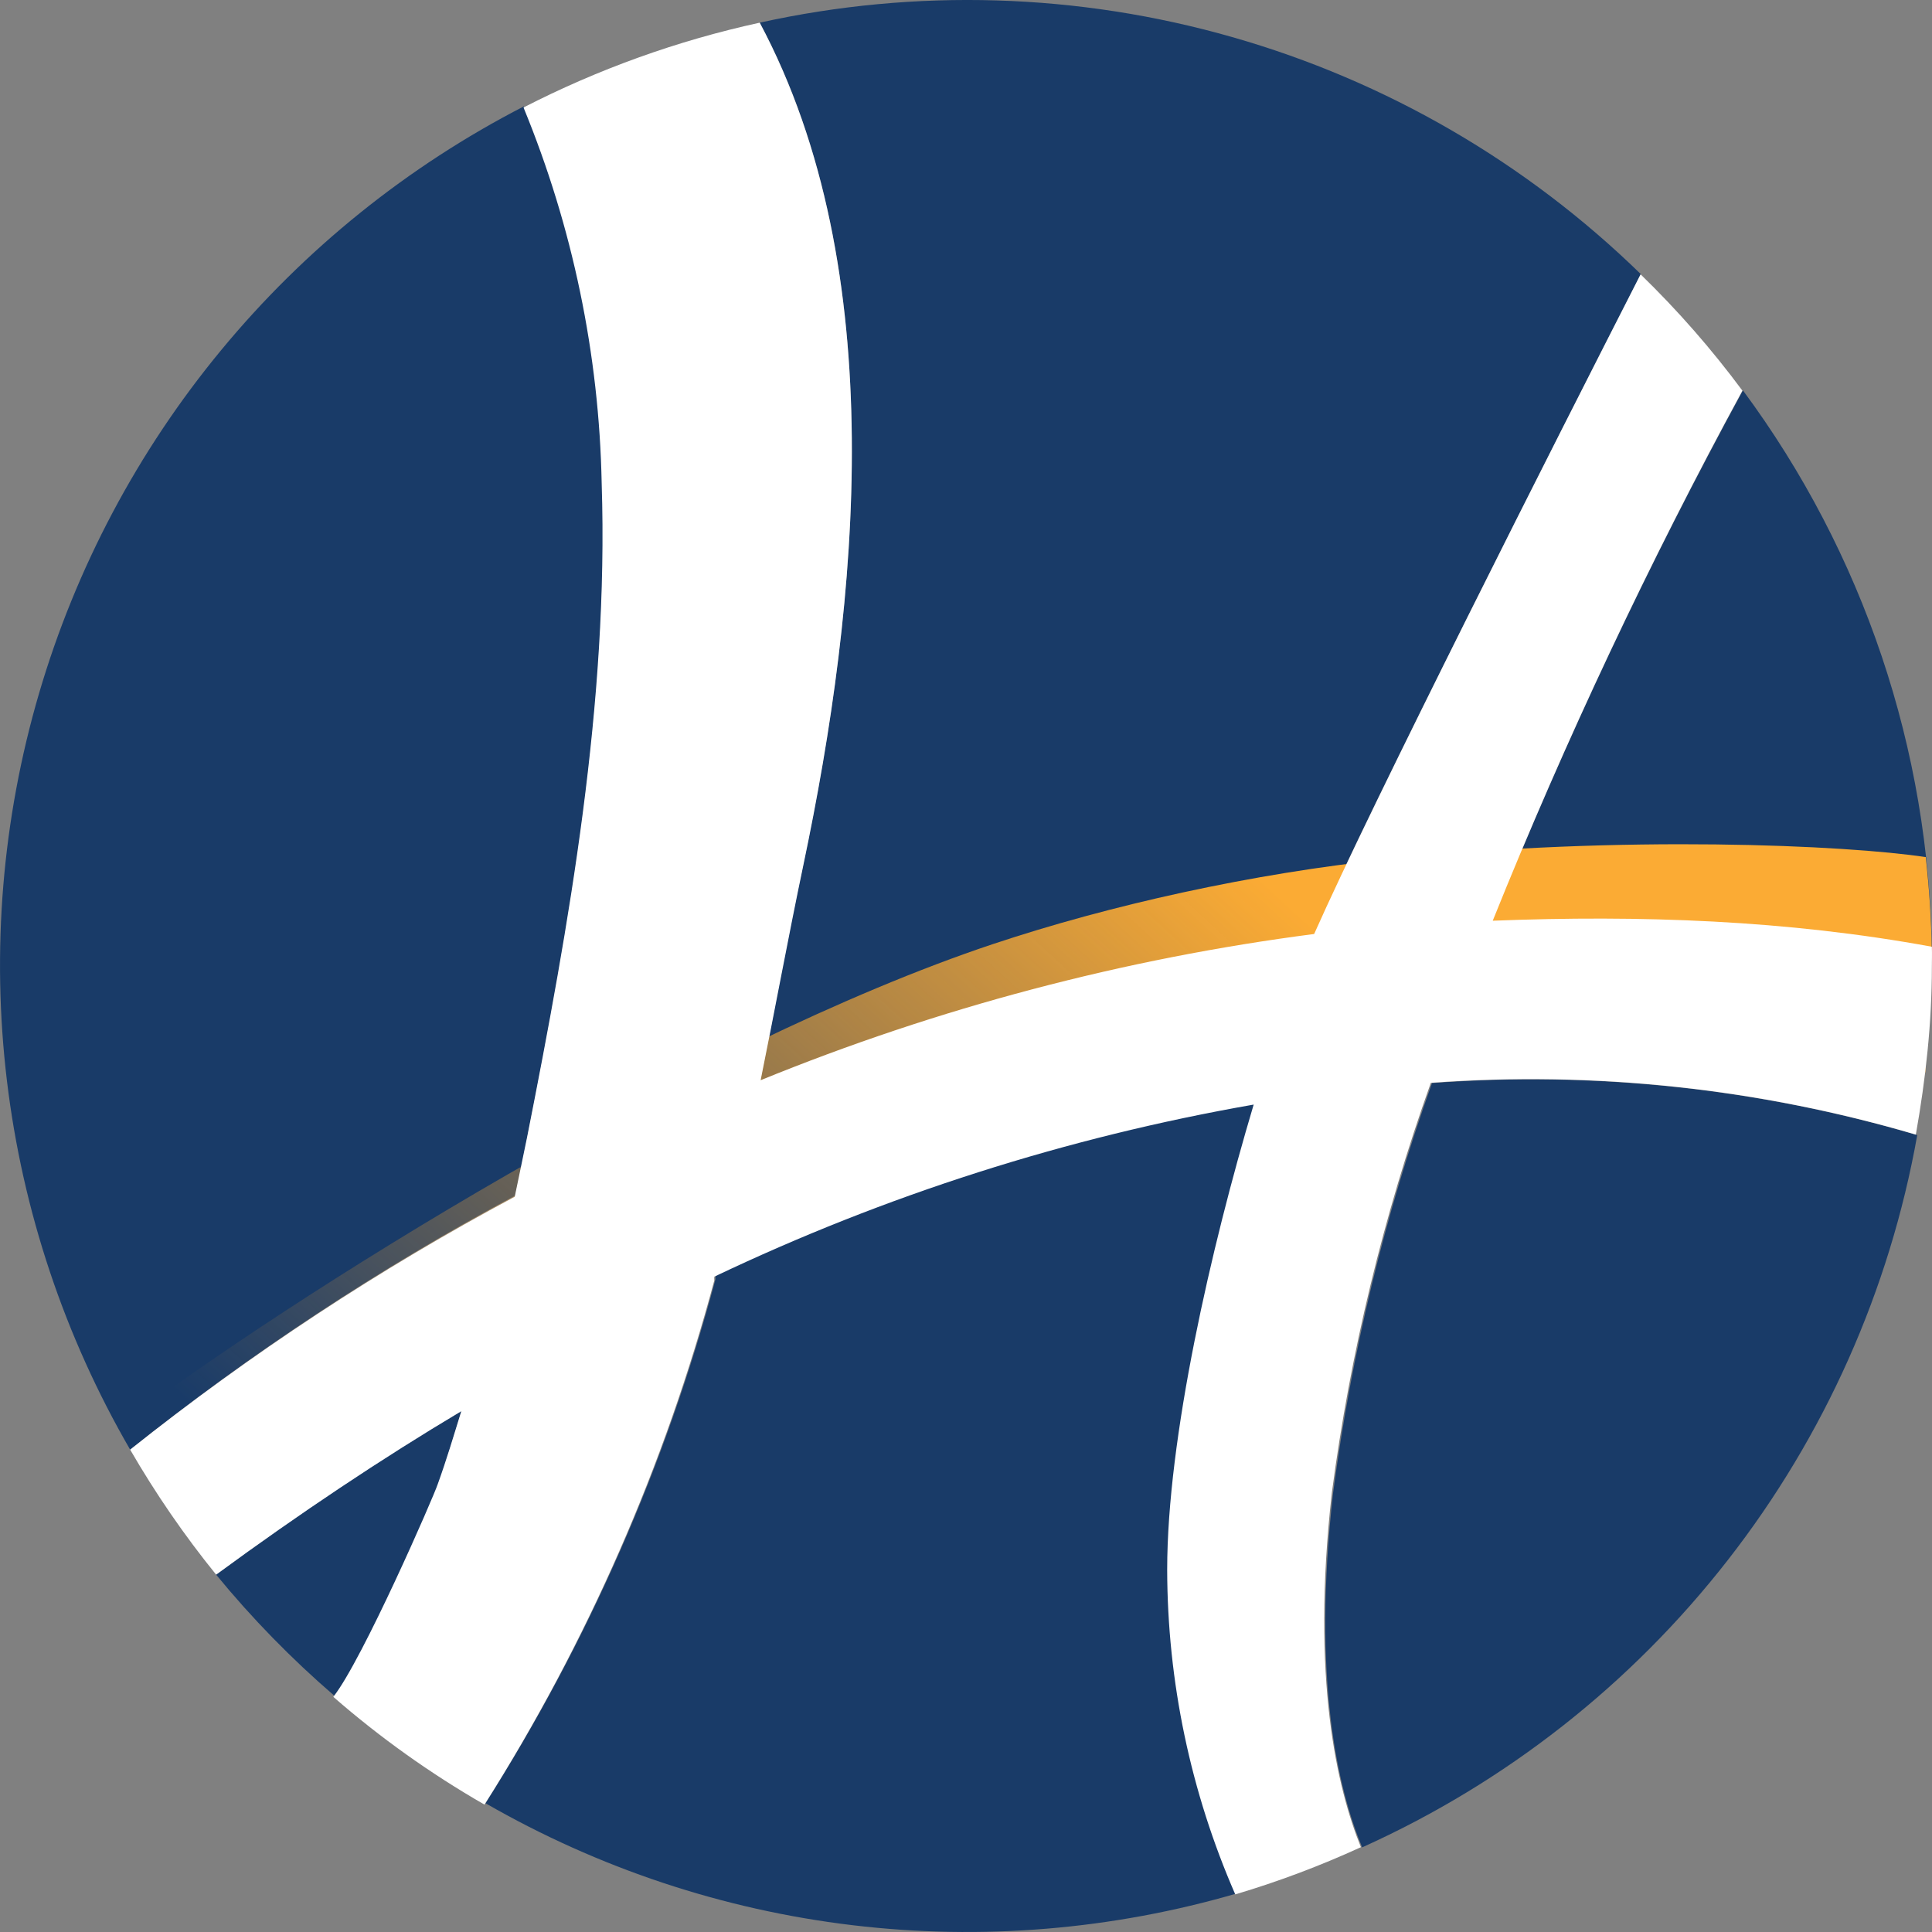 <svg width="30" height="30" viewBox="0 0 30 30" fill="none" xmlns="http://www.w3.org/2000/svg">
<rect x="0" y="0" width="30" height="30" fill="#808080" stroke="none"/>
<path d="M5.176 26.33L5.135 26.305L5.176 26.33Z" fill="#193B68"/>
<path d="M4.079 4.716C4.1 4.689 4.124 4.665 4.149 4.642C4.124 4.665 4.1 4.689 4.079 4.716Z" fill="#193B68"/>
<path d="M23.661 27.24C23.598 27.288 23.535 27.336 23.469 27.38C23.535 27.336 23.598 27.288 23.661 27.24Z" fill="#193B68"/>
<path d="M7.523 28.004L7.564 28.026L7.527 28.004H7.523Z" fill="#193B68"/>
<path d="M19.203 29.402L19.089 29.435L19.203 29.402Z" fill="#193B68"/>
<path d="M29.998 14.785C29.962 11.641 28.936 8.588 27.064 6.062C25.611 8.73 24.314 11.48 23.179 14.297C25.463 14.207 27.75 14.371 29.998 14.785Z" fill="#193B68"/>
<path d="M7.164 21.912C5.926 22.646 4.657 23.492 3.356 24.451C3.912 25.129 4.526 25.758 5.19 26.33C5.649 25.776 6.753 23.237 6.815 23.027C6.933 22.672 7.05 22.294 7.164 21.912Z" fill="#193B68"/>
<path d="M12.472 13.431C12.237 14.532 12.031 15.662 11.808 16.774C14.563 15.65 17.452 14.886 20.402 14.503C21.312 12.462 24.162 6.833 25.479 4.257C23.701 2.522 21.52 1.256 19.131 0.575C16.743 -0.107 14.222 -0.184 11.797 0.352C13.847 4.194 13.334 9.347 12.472 13.431Z" fill="#193B68"/>
<path d="M8.191 17.644C8.848 14.341 9.46 10.884 9.35 7.49C9.311 5.485 8.899 3.505 8.136 1.651C6.329 2.581 4.729 3.869 3.435 5.436C2.14 7.003 1.178 8.817 0.606 10.768C0.034 12.719 -0.135 14.766 0.108 16.785C0.351 18.803 1.002 20.751 2.021 22.51C3.89 21.015 5.891 19.695 8 18.565C8.07 18.26 8.129 17.967 8.191 17.644Z" fill="#193B68"/>
<path d="M22.236 16.818C21.5 18.879 20.985 21.012 20.7 23.182C20.373 26.073 20.773 27.772 21.151 28.686C23.379 27.683 25.328 26.152 26.83 24.224C28.333 22.297 29.342 20.032 29.771 17.626C27.328 16.905 24.776 16.631 22.236 16.818Z" fill="#193B68"/>
<path d="M19.485 17.134C16.586 17.64 13.769 18.537 11.111 19.802C11.109 19.821 11.109 19.841 11.111 19.86C10.341 22.74 9.136 25.485 7.538 28C9.29 29.009 11.228 29.654 13.235 29.894C15.242 30.134 17.277 29.965 19.217 29.398C18.52 27.807 18.159 26.089 18.157 24.352C18.143 22.319 18.821 19.358 19.485 17.134Z" fill="#193B68"/>
<path fill-rule="evenodd" clip-rule="evenodd" d="M29.903 13.309C29.956 13.781 29.988 14.26 29.996 14.745L29.896 16.654C27.601 16.14 22.232 15.215 18.287 16.037C13.355 17.065 7.602 19.841 5.445 21.383C4.065 22.37 3.031 22.984 2.479 23.278C2.243 22.921 2.022 22.553 1.817 22.176C4.493 20.144 10.795 16.202 15.42 14.659C17.22 14.059 19.428 13.562 21.589 13.337C25.198 12.961 28.676 13.123 29.903 13.309Z" fill="url(#paint0_linear_973_9106)"/>
<path d="M29.998 14.701C27.751 14.287 25.462 14.207 23.179 14.297C24.312 11.481 25.607 8.733 27.056 6.066C26.579 5.422 26.05 4.818 25.475 4.26C24.158 6.84 21.312 12.462 20.406 14.503C17.455 14.886 14.566 15.65 11.811 16.774C12.035 15.673 12.241 14.547 12.475 13.431C13.334 9.35 13.847 4.198 11.797 0.352C10.522 0.63 9.289 1.073 8.129 1.669C8.892 3.523 9.304 5.503 9.343 7.508C9.453 10.902 8.84 14.345 8.184 17.662C8.121 17.971 8.055 18.279 7.993 18.583C5.887 19.708 3.889 21.023 2.021 22.51C2.415 23.191 2.861 23.84 3.356 24.451C4.657 23.497 5.926 22.651 7.164 21.912C7.05 22.279 6.933 22.671 6.797 23.046C6.735 23.237 5.63 25.772 5.176 26.349C5.902 26.982 6.688 27.542 7.523 28.022C9.117 25.505 10.321 22.761 11.092 19.882C11.09 19.863 11.09 19.843 11.092 19.824C13.75 18.558 16.567 17.659 19.467 17.152C18.803 19.376 18.124 22.337 18.124 24.374C18.127 26.11 18.487 27.826 19.181 29.416C19.848 29.218 20.5 28.973 21.132 28.683C20.765 27.772 20.355 26.073 20.681 23.178C20.967 21.008 21.482 18.875 22.218 16.814C24.756 16.627 27.307 16.899 29.749 17.618C29.902 16.751 29.998 15.89 29.998 15.009C29.998 14.906 30.002 14.822 29.998 14.701Z" fill="white"/>
<defs>
<linearGradient id="paint0_linear_973_9106" x1="17.155" y1="11.421" x2="5.492" y2="24.132" gradientUnits="userSpaceOnUse">
<stop stop-color="#FBAB34"/>
<stop offset="1" stop-color="#FBA734" stop-opacity="0"/>
</linearGradient>
</defs>
</svg>
